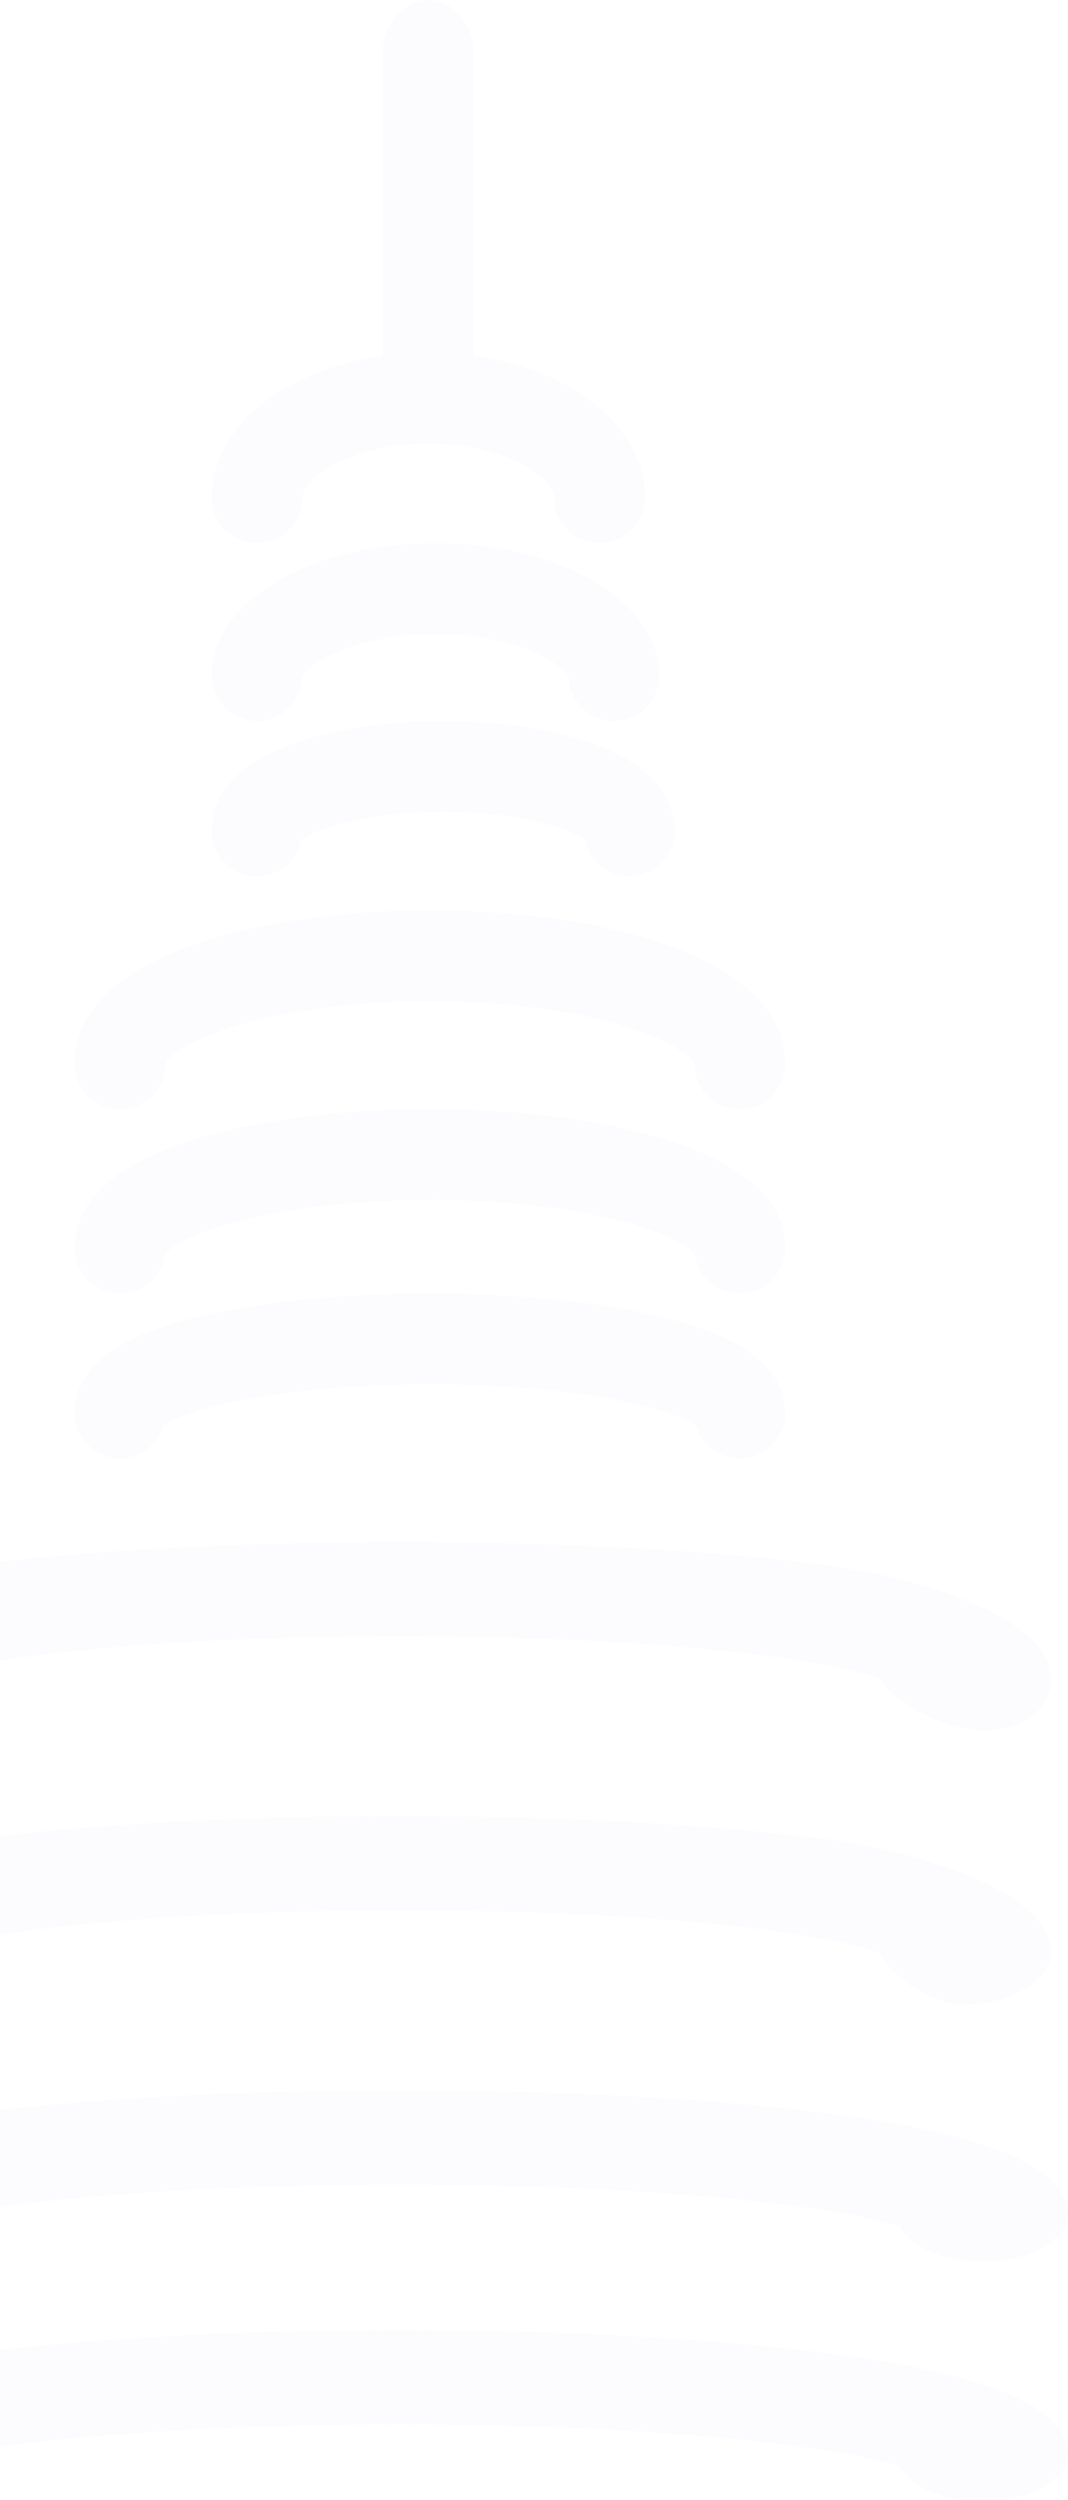 <svg width="303" height="709" viewBox="0 0 303 709" fill="none" xmlns="http://www.w3.org/2000/svg">
<g opacity="0.4" filter="url(#filter0_b_340_230)">
<path d="M34.055 413.582C39.954 413.582 44.929 409.617 46.455 404.194C52.801 399.792 79.107 392.62 121.954 392.62C164.81 392.62 191.107 399.792 197.462 404.194C198.988 409.617 203.963 413.582 209.862 413.582C216.976 413.582 222.748 407.819 222.748 400.705C222.748 381.852 195.917 375.448 187.103 373.349C169.542 369.161 146.404 366.858 121.954 366.858C97.503 366.858 74.374 369.161 56.814 373.349C48 375.458 21.178 381.852 21.178 400.705C21.178 407.819 26.941 413.582 34.055 413.582Z" fill="#F7F7FF"/>
<path d="M-51.789 709.411C-40.698 709.411 -31.343 705.288 -28.474 699.649C-16.543 695.071 32.92 687.613 113.482 687.613C194.062 687.613 243.506 695.071 255.456 699.649C258.325 705.288 267.68 709.411 278.771 709.411C292.146 709.411 303 703.418 303 696.021C303 676.415 252.551 669.755 235.978 667.572C202.96 663.217 159.454 660.822 113.482 660.822C67.509 660.822 24.021 663.217 -8.996 667.572C-25.569 669.765 -76 676.415 -76 696.021C-76 703.418 -65.165 709.411 -51.789 709.411Z" fill="#F7F7FF"/>
<path d="M-51.789 641.388C-40.698 641.388 -31.343 637.264 -28.474 631.625C-16.543 627.047 32.92 619.589 113.482 619.589C194.062 619.589 243.506 627.047 255.456 631.625C258.325 637.264 267.68 641.388 278.771 641.388C292.146 641.388 303 635.395 303 627.997C303 608.391 252.551 601.732 235.978 599.549C202.96 595.193 159.454 592.798 113.482 592.798C67.509 592.798 24.021 595.193 -8.996 599.549C-25.569 601.742 -76 608.391 -76 627.997C-76 635.395 -65.165 641.388 -51.789 641.388Z" fill="#F7F7FF"/>
<path d="M-51.707 568.496C-40.616 568.496 -25.422 559.514 -22.553 553.874C-10.622 549.296 32.918 541.838 113.48 541.838C194.06 541.838 237.599 549.296 249.549 553.874C252.418 559.514 262.753 568.496 273.844 568.496C287.219 568.496 298.139 561.272 298.139 553.874C298.139 534.269 252.549 523.981 235.976 521.798C202.958 517.442 159.452 515.047 113.48 515.047C67.507 515.047 24.019 517.442 -8.998 521.798C-25.571 523.991 -71.143 529.454 -71.143 549.06C-71.143 556.458 -65.082 568.496 -51.707 568.496Z" fill="#F7F7FF"/>
<path d="M-51.705 490.759C-40.614 490.759 -25.42 481.776 -22.551 476.137C-10.62 471.559 32.92 464.101 113.482 464.101C194.062 464.101 237.601 471.559 249.551 476.137C252.42 481.776 267.614 490.759 278.705 490.759C292.08 490.759 298.141 483.535 298.141 476.137C298.141 456.531 252.551 446.244 235.978 444.061C202.96 439.705 159.454 437.31 113.482 437.31C67.509 437.31 24.021 439.705 -8.996 444.061C-25.569 446.254 -76 456.531 -76 476.137C-76 483.535 -65.08 490.759 -51.705 490.759Z" fill="#F7F7FF"/>
<path d="M34.074 366.84C40.702 366.84 46.154 361.835 46.873 355.402C48.525 353.672 54.628 349.62 68.991 346.024C83.723 342.331 102.527 340.3 121.963 340.3C141.409 340.3 160.233 342.331 174.946 346.024C189.318 349.62 195.412 353.672 197.064 355.402C197.783 361.835 203.244 366.84 209.862 366.84C216.976 366.84 222.748 361.067 222.748 353.954C222.748 340.32 210.999 329.853 187.832 322.866C170.057 317.492 146.666 314.548 121.954 314.548C97.251 314.548 73.859 317.502 56.085 322.866C32.918 329.853 21.178 340.32 21.178 353.954C21.198 361.077 26.961 366.84 34.074 366.84Z" fill="#F7F7FF"/>
<path d="M34.055 314.566C41.129 314.566 46.853 308.881 46.941 301.826C48.797 296.676 73.51 283.974 121.954 283.974C170.398 283.974 195.11 296.676 196.986 301.826C197.064 308.881 202.797 314.566 209.862 314.566C216.976 314.566 222.748 308.804 222.748 301.69C222.748 271.662 172.127 258.212 121.954 258.212C71.799 258.212 21.178 271.662 21.178 301.69C21.178 308.804 26.941 314.566 34.055 314.566Z" fill="#F7F7FF"/>
<path d="M72.92 248.532C79.159 248.532 84.368 244.09 85.554 238.201C89.441 235.179 103.979 230.233 125.708 230.233C147.438 230.233 161.976 235.189 165.872 238.201C167.058 244.09 172.267 248.532 178.506 248.532C185.619 248.532 191.392 242.759 191.392 235.646C191.392 221.807 178.263 214.354 167.262 210.534C155.98 206.618 141.218 204.461 125.718 204.461C110.218 204.461 95.476 206.618 84.174 210.534C73.173 214.354 60.054 221.807 60.054 235.646C60.034 242.759 65.807 248.532 72.92 248.532Z" fill="#F7F7FF"/>
<path d="M72.93 204.473C79.946 204.473 85.651 198.876 85.806 191.898C87.283 188.438 100.636 179.799 123.531 179.799C146.437 179.799 159.779 188.438 161.266 191.898C161.431 198.876 167.136 204.473 174.142 204.473C181.246 204.473 187.019 198.701 187.019 191.597C187.019 170.538 159.138 154.047 123.531 154.047C87.944 154.047 60.054 170.538 60.054 191.597C60.044 198.71 65.807 204.473 72.93 204.473Z" fill="#F7F7FF"/>
<path d="M72.93 154.039C80.043 154.039 85.816 148.267 85.816 141.163C85.816 135.75 99.373 125.828 121.51 125.828C143.657 125.828 157.214 135.75 157.214 141.163C157.214 148.267 162.986 154.039 170.1 154.039C177.204 154.039 182.976 148.267 182.976 141.163C182.976 121.086 162.481 104.789 134.396 100.931V14.577C134.396 7.473 128.624 0 121.51 0C114.406 0 108.634 7.473 108.634 14.577V100.94C80.549 104.789 60.054 121.086 60.054 141.173C60.044 148.276 65.817 154.039 72.93 154.039Z" fill="#F7F7FF"/>
</g>
<defs>
<filter id="filter0_b_340_230" x="-394.487" y="-318.487" width="1015.97" height="1599.05" filterUnits="userSpaceOnUse" color-interpolation-filters="sRGB">
<feFlood flood-opacity="0" result="BackgroundImageFix"/>
<feGaussianBlur in="BackgroundImageFix" stdDeviation="159.244"/>
<feComposite in2="SourceAlpha" operator="in" result="effect1_backgroundBlur_340_230"/>
<feBlend mode="normal" in="SourceGraphic" in2="effect1_backgroundBlur_340_230" result="shape"/>
</filter>
</defs>
</svg>
